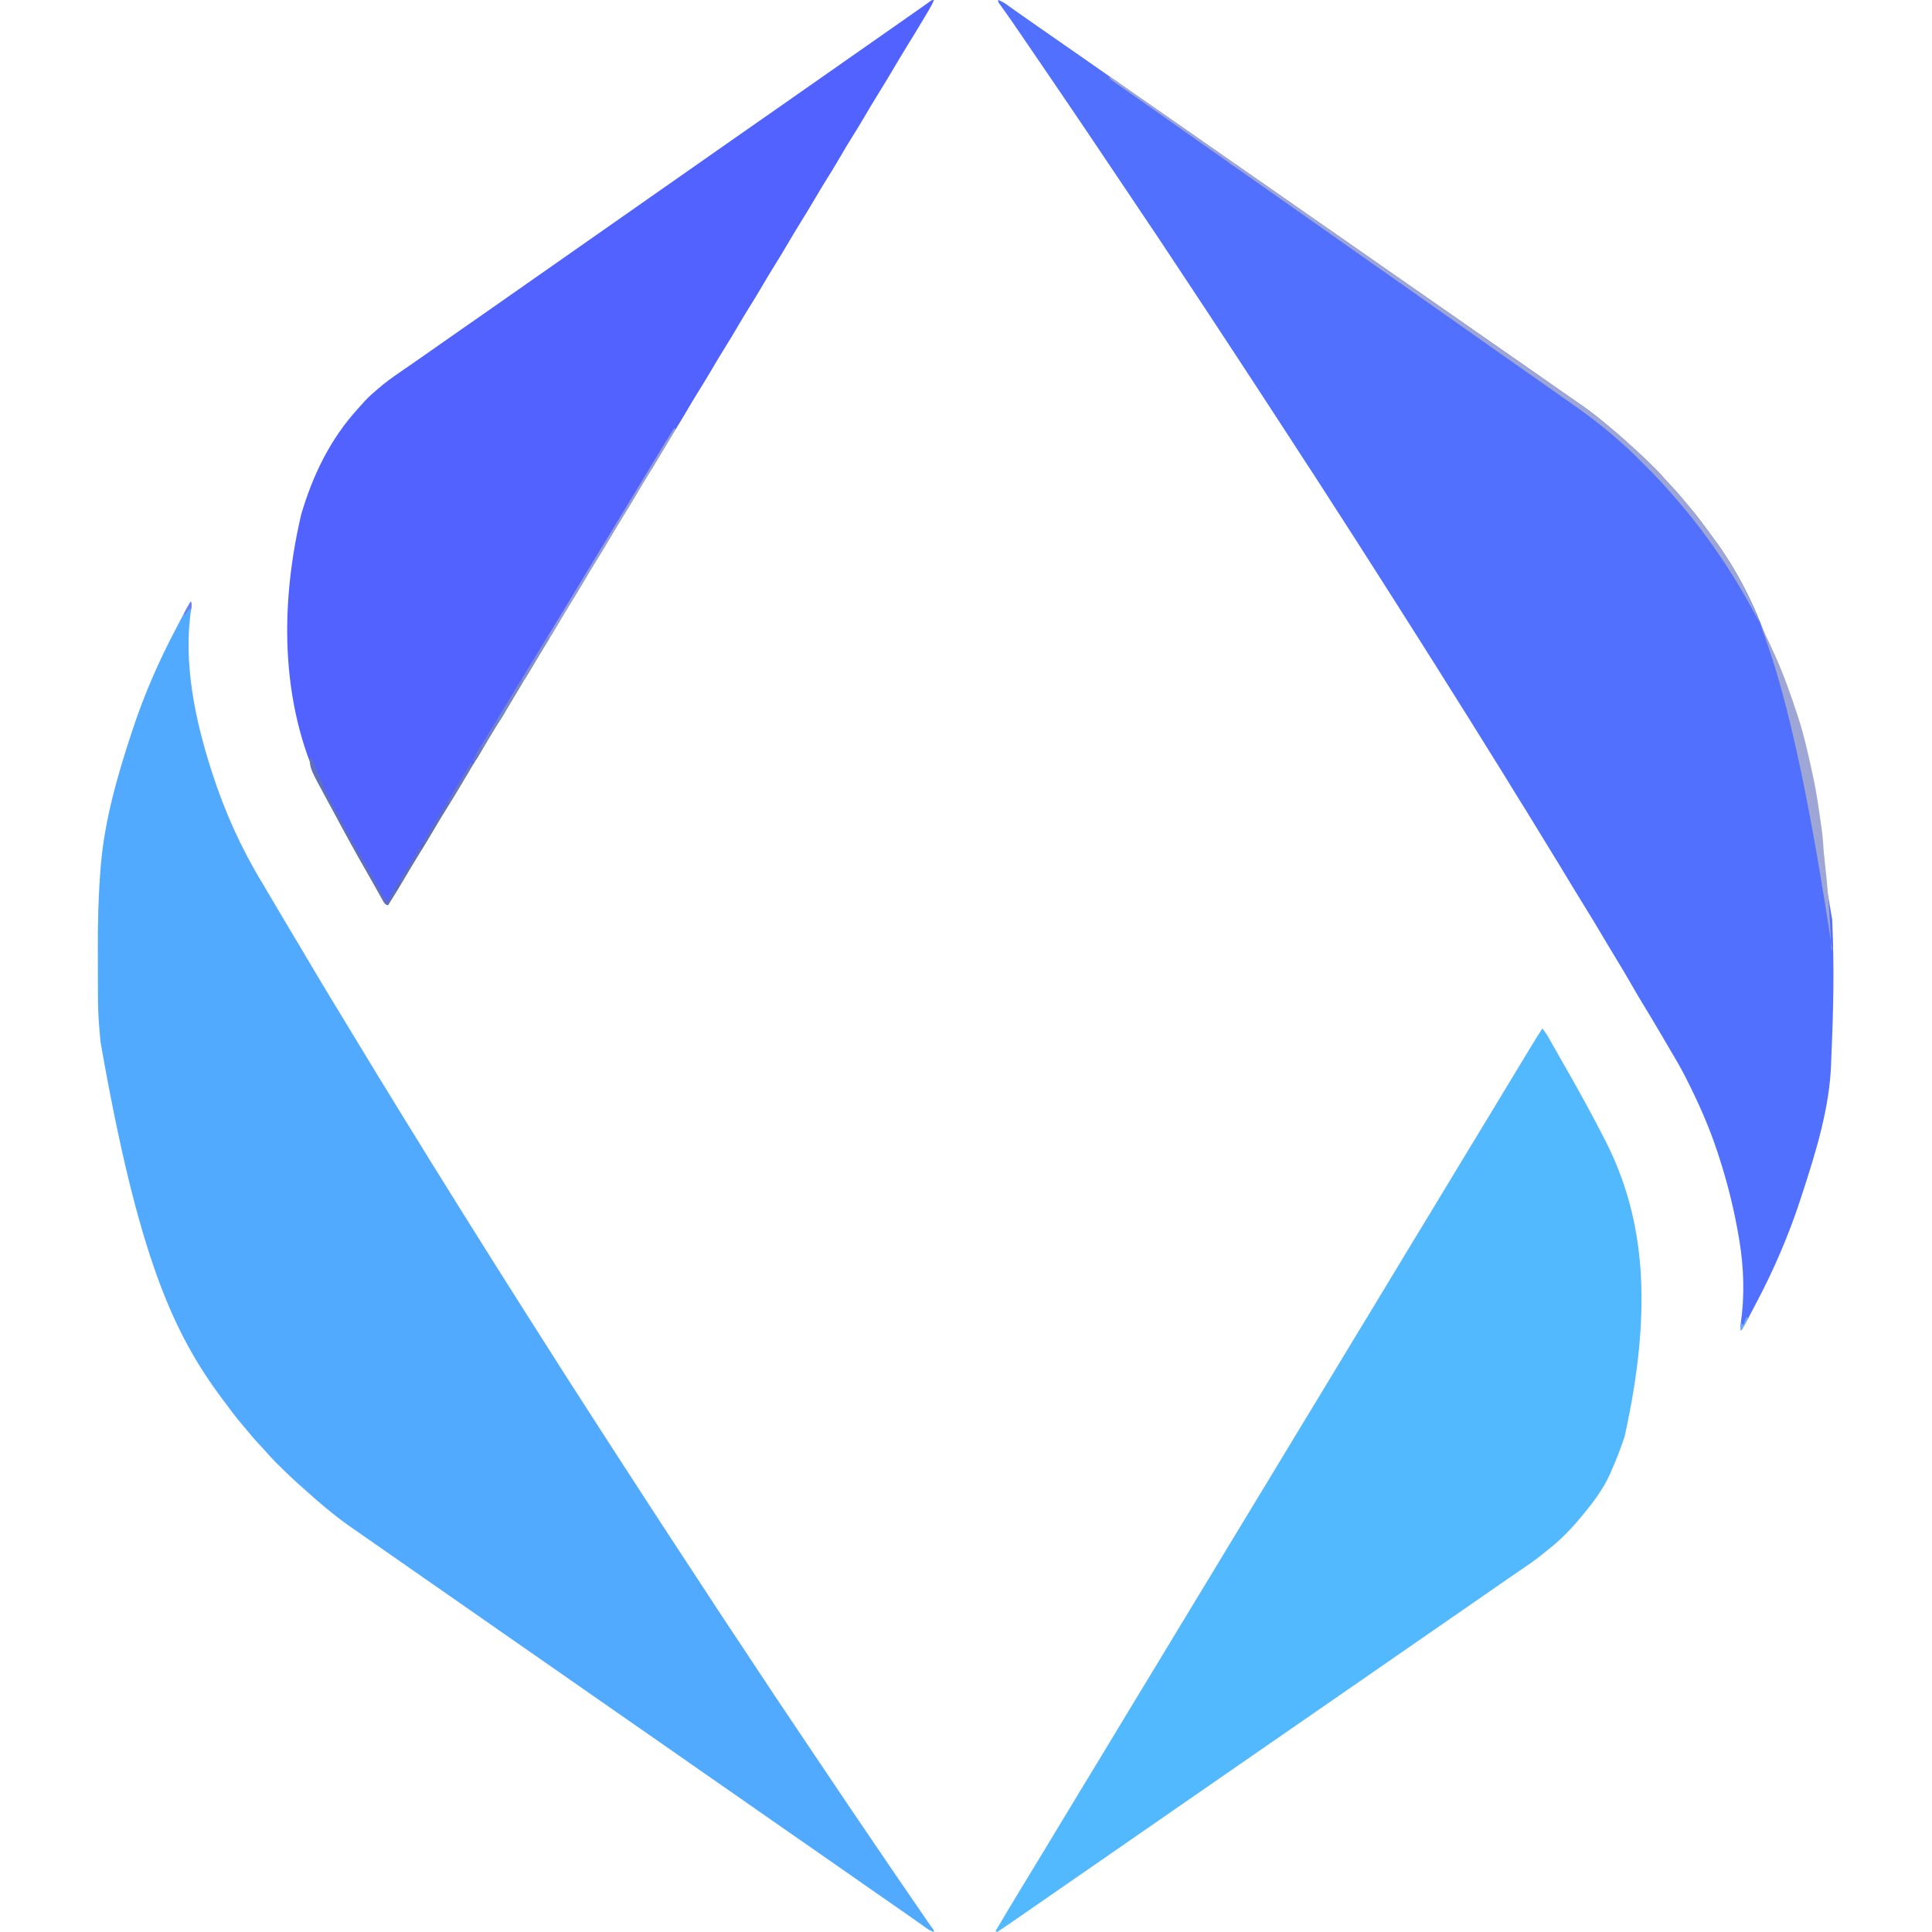 <?xml version="1.0" encoding="UTF-8"?>
<svg version="1.1" xmlns="http://www.w3.org/2000/svg" width="2226" height="2226">
<path d="M0 0 C1.037 3.111 0.98 4.131 0.441 7.25 C-9.326 70.145 4.76 136.244 24 196 C24.208 196.646 24.415 197.291 24.629 197.956 C38.896 242.185 58.134 284.904 82.348 324.605 C85.639 330.023 88.821 335.506 92.018 340.98 C98.415 351.929 104.874 362.836 111.414 373.7 C115.888 381.137 120.329 388.594 124.75 396.062 C125.735 397.727 125.735 397.727 126.741 399.425 C129.204 403.585 131.667 407.747 134.129 411.908 C144.947 430.194 155.849 448.423 166.907 466.564 C170.09 471.788 173.262 477.017 176.435 482.246 C178.207 485.164 179.978 488.082 181.75 491 C182.458 492.167 183.167 493.333 183.875 494.5 C184.226 495.077 184.576 495.655 184.938 496.25 C186.531 498.875 186.531 498.875 188.125 501.5 C188.476 502.077 188.826 502.655 189.187 503.25 C189.896 504.417 190.605 505.584 191.313 506.751 C193.081 509.662 194.848 512.574 196.616 515.485 C199.843 520.798 203.069 526.113 206.29 531.43 C213.563 543.435 220.855 555.426 228.263 567.348 C232.173 573.646 236.031 579.974 239.875 586.312 C245.303 595.259 250.825 604.144 256.387 613.008 C260.711 619.909 264.967 626.848 269.188 633.812 C273.82 641.456 278.526 649.045 283.321 656.587 C287.613 663.352 291.811 670.172 296 677 C301.111 685.327 306.259 693.628 311.492 701.879 C315.523 708.235 319.515 714.615 323.5 721 C328.458 728.943 333.437 736.872 338.446 744.784 C342.447 751.111 346.413 757.46 350.375 763.812 C356.419 773.499 362.528 783.143 368.668 792.77 C371.793 797.671 374.9 802.583 378 807.5 C384.046 817.084 390.13 826.644 396.218 836.202 C399.147 840.8 402.073 845.4 405 850 C405.579 850.909 406.158 851.819 406.754 852.756 C409.647 857.301 412.539 861.847 415.43 866.395 C426.489 883.789 437.559 901.178 448.778 918.47 C452.878 924.797 456.939 931.148 461 937.5 C469.991 951.562 479.065 965.568 488.165 979.56 C492.064 985.556 495.953 991.56 499.836 997.566 C503.382 1003.05 506.94 1008.526 510.5 1014 C514.508 1020.162 518.509 1026.327 522.5 1032.5 C536.672 1054.413 550.969 1076.243 565.289 1098.059 C565.948 1099.063 565.948 1099.063 566.62 1100.087 C568.405 1102.805 570.189 1105.523 571.974 1108.242 C577.005 1115.906 582.031 1123.574 587.043 1131.252 C603.5 1156.463 620.028 1181.632 636.775 1206.652 C641.007 1212.985 645.203 1219.341 649.387 1225.707 C664.889 1249.292 680.544 1272.764 696.365 1296.136 C699.967 1301.462 703.544 1306.804 707.104 1312.159 C713.232 1321.366 719.436 1330.521 725.625 1339.688 C739.835 1360.735 739.835 1360.735 746.054 1370.085 C750.277 1376.41 754.549 1382.702 758.812 1389 C759.829 1390.502 760.845 1392.003 761.861 1393.505 C775.598 1413.8 789.357 1434.079 803.172 1454.32 C805.074 1457.109 806.975 1459.898 808.875 1462.688 C815.791 1472.839 822.722 1482.98 829.689 1493.097 C831.5 1495.727 833.309 1498.358 835.118 1500.99 C836.031 1502.318 836.945 1503.647 837.858 1504.975 C840.252 1508.456 842.643 1511.938 845.031 1515.422 C845.528 1516.146 846.025 1516.871 846.537 1517.617 C847.487 1519.002 848.436 1520.388 849.385 1521.773 C851.146 1524.34 852.9 1526.871 854.812 1529.328 C856 1531 856 1531 856 1533 C851.254 1531.418 847.629 1528.782 843.625 1525.875 C842.1 1524.783 840.574 1523.692 839.047 1522.602 C838.232 1522.018 837.416 1521.434 836.576 1520.833 C832.035 1517.602 827.454 1514.428 822.875 1511.25 C820.904 1509.88 818.932 1508.51 816.961 1507.141 C815.974 1506.455 814.988 1505.77 813.972 1505.064 C809.146 1501.712 804.323 1498.356 799.5 1495 C793.716 1490.976 787.931 1486.952 782.145 1482.93 C772.269 1476.064 762.402 1469.186 752.551 1462.284 C743.357 1455.845 734.14 1449.439 724.923 1443.032 C720.115 1439.689 715.307 1436.345 710.5 1433 C708.583 1431.667 706.667 1430.333 704.75 1429 C700.917 1426.333 697.083 1423.667 693.25 1421 C692.301 1420.34 691.352 1419.68 690.374 1419 C688.46 1417.668 686.546 1416.336 684.632 1415.004 C679.803 1411.645 674.974 1408.287 670.145 1404.93 C660.269 1398.064 650.402 1391.186 640.551 1384.284 C631.357 1377.845 622.14 1371.439 612.923 1365.032 C607.159 1361.025 601.396 1357.015 595.632 1353.005 C590.804 1349.646 585.975 1346.287 581.145 1342.93 C571.269 1336.064 561.402 1329.186 551.551 1322.284 C542.357 1315.845 533.14 1309.439 523.923 1303.032 C519.115 1299.689 514.307 1296.345 509.5 1293 C507.583 1291.667 505.667 1290.333 503.75 1289 C499.917 1286.333 496.083 1283.667 492.25 1281 C491.301 1280.34 490.352 1279.68 489.374 1279 C487.46 1277.668 485.546 1276.336 483.632 1275.004 C478.803 1271.645 473.974 1268.287 469.145 1264.93 C459.269 1258.064 449.402 1251.186 439.551 1244.284 C430.357 1237.845 421.14 1231.439 411.923 1225.032 C407.115 1221.689 402.307 1218.345 397.5 1215 C395.583 1213.667 393.667 1212.333 391.75 1211 C387.917 1208.333 384.083 1205.667 380.25 1203 C379.301 1202.34 378.352 1201.68 377.374 1201 C375.46 1199.668 373.546 1198.336 371.632 1197.004 C366.803 1193.645 361.974 1190.287 357.145 1186.93 C347.269 1180.064 337.402 1173.186 327.551 1166.284 C318.357 1159.845 309.14 1153.439 299.923 1147.032 C294.159 1143.025 288.396 1139.015 282.632 1135.005 C277.804 1131.646 272.975 1128.287 268.145 1124.93 C258.269 1118.064 248.402 1111.186 238.551 1104.284 C232.272 1099.886 225.982 1095.502 219.688 1091.125 C218.734 1090.462 217.78 1089.798 216.797 1089.115 C211.84 1085.668 206.882 1082.224 201.922 1078.781 C197.104 1075.436 192.29 1072.086 187.479 1068.729 C185.953 1067.664 184.425 1066.601 182.896 1065.541 C173.208 1058.817 164.058 1051.544 155 1044 C154.402 1043.503 153.805 1043.006 153.189 1042.494 C146.851 1037.208 140.61 1031.828 134.512 1026.266 C132.418 1024.377 130.303 1022.519 128.176 1020.668 C118.258 1012.004 108.766 1002.855 99.438 993.562 C98.475 992.606 98.475 992.606 97.492 991.631 C93.734 987.86 90.174 983.969 86.695 979.94 C84.082 976.949 81.349 974.076 78.625 971.188 C73.954 966.196 69.504 961.098 65.23 955.758 C63.221 953.273 61.159 950.842 59.072 948.422 C52.9 941.247 47.202 933.775 41.593 926.155 C39.971 923.961 38.333 921.781 36.691 919.602 C-20.281 843.649 -60.778 755.216 -104.188 507.562 C-104.315 506.122 -104.315 506.122 -104.444 504.653 C-104.689 501.874 -104.929 499.095 -105.168 496.316 C-105.238 495.525 -105.307 494.734 -105.379 493.918 C-105.603 491.28 -105.805 488.641 -106 486 C-106.088 484.834 -106.176 483.668 -106.267 482.466 C-107.174 469.524 -107.182 456.586 -107.203 443.617 C-107.206 442.412 -107.209 441.206 -107.212 439.964 C-107.227 433.556 -107.236 427.147 -107.24 420.739 C-107.245 415.55 -107.258 410.361 -107.281 405.172 C-107.425 371.993 -106.738 339.075 -104 306 C-103.943 305.313 -103.887 304.626 -103.828 303.918 C-99.482 251.736 -84.372 199.527 -68 150 C-67.767 149.294 -67.534 148.587 -67.294 147.86 C-53.83 107.164 -36.611 67.706 -16.518 29.867 C-15.045 27.085 -13.588 24.294 -12.137 21.5 C-11.258 19.812 -10.379 18.125 -9.5 16.438 C-8.922 15.323 -8.922 15.323 -8.333 14.185 C-5.777 9.307 -2.981 4.631 0 0 Z " fill="#52AAFE" transform="translate(220,693)"/>
<path d="M0 0 C3.392 1.253 6.216 2.671 9.16 4.766 C9.943 5.318 10.726 5.871 11.532 6.441 C12.367 7.038 13.202 7.635 14.062 8.25 C15.87 9.529 17.677 10.807 19.484 12.086 C20.404 12.739 21.324 13.392 22.271 14.065 C26.439 17.02 30.626 19.948 34.812 22.875 C35.631 23.448 36.449 24.021 37.292 24.611 C46.539 31.083 55.808 37.525 65.077 43.968 C70.841 47.975 76.604 51.985 82.368 55.995 C87.196 59.354 92.025 62.713 96.855 66.07 C106.731 72.936 116.598 79.814 126.449 86.716 C135.643 93.155 144.86 99.561 154.077 105.968 C158.885 109.311 163.693 112.655 168.5 116 C170.417 117.333 172.333 118.667 174.25 120 C178.083 122.667 181.917 125.333 185.75 128 C186.699 128.66 187.648 129.32 188.626 130 C190.54 131.332 192.454 132.664 194.368 133.996 C199.197 137.355 204.026 140.713 208.855 144.07 C218.731 150.936 228.598 157.814 238.449 164.716 C247.643 171.155 256.86 177.561 266.077 183.968 C271.841 187.975 277.604 191.985 283.368 195.995 C288.196 199.354 293.025 202.713 297.855 206.07 C307.731 212.936 317.598 219.814 327.449 226.716 C336.643 233.155 345.86 239.561 355.077 245.968 C359.885 249.311 364.693 252.655 369.5 256 C371.417 257.333 373.333 258.667 375.25 260 C379.083 262.667 382.917 265.333 386.75 268 C387.699 268.66 388.648 269.32 389.626 270 C391.54 271.332 393.454 272.664 395.368 273.996 C400.197 277.355 405.026 280.713 409.855 284.07 C419.731 290.936 429.598 297.814 439.449 304.716 C448.643 311.155 457.86 317.561 467.077 323.968 C471.885 327.311 476.693 330.655 481.5 334 C483.417 335.333 485.333 336.667 487.25 338 C491.083 340.667 494.917 343.333 498.75 346 C499.699 346.66 500.648 347.32 501.626 348 C503.54 349.332 505.454 350.664 507.368 351.996 C512.197 355.355 517.026 358.713 521.855 362.07 C531.731 368.936 541.598 375.814 551.449 382.716 C560.643 389.155 569.86 395.561 579.077 401.968 C584.841 405.975 590.604 409.985 596.368 413.995 C601.196 417.354 606.025 420.713 610.855 424.07 C620.725 430.931 630.586 437.803 640.429 444.703 C645.901 448.537 651.384 452.354 656.873 456.165 C660.742 458.852 664.608 461.545 668.472 464.239 C670.02 465.317 671.568 466.394 673.118 467.468 C682.801 474.188 691.947 481.46 701 489 C701.598 489.497 702.195 489.994 702.811 490.506 C709.149 495.792 715.39 501.172 721.488 506.734 C723.582 508.623 725.697 510.481 727.824 512.332 C737.742 520.996 747.234 530.145 756.562 539.438 C757.204 540.075 757.846 540.712 758.508 541.369 C762.266 545.14 765.826 549.031 769.305 553.06 C771.918 556.051 774.651 558.924 777.375 561.812 C782.046 566.804 786.496 571.902 790.77 577.242 C792.779 579.727 794.841 582.158 796.928 584.578 C803.1 591.753 808.798 599.225 814.407 606.845 C816.029 609.039 817.667 611.219 819.309 613.398 C872.246 683.972 911.38 765.744 960.919 1059.03 C960.997 1060.921 961.084 1062.812 961.171 1064.703 C963.414 1113.711 962.427 1163.044 960.256 1212.031 C960.063 1216.417 959.903 1220.802 959.77 1225.19 C958.183 1275.714 942.274 1327.151 926.68 1374.916 C926.036 1376.889 925.398 1378.863 924.761 1380.838 C911.069 1422.972 893.4 1463.929 872.584 1503.017 C871.067 1505.875 869.568 1508.741 868.078 1511.613 C867.198 1513.305 866.318 1514.996 865.438 1516.688 C865.056 1517.423 864.675 1518.159 864.282 1518.917 C861.742 1523.76 858.958 1528.401 856 1533 C854.948 1529.845 855.04 1528.689 855.559 1525.496 C860.263 1493.5 859.291 1460.854 854 1429 C853.879 1428.268 853.758 1427.536 853.633 1426.782 C848.184 1394.172 840.307 1362.426 830 1331 C829.649 1329.916 829.297 1328.832 828.935 1327.715 C819.616 1299.136 807.47 1271.835 794 1245 C793.545 1244.093 793.091 1243.187 792.622 1242.252 C786.545 1230.228 779.758 1218.662 772.845 1207.104 C770.876 1203.792 768.929 1200.469 766.988 1197.141 C766.644 1196.55 766.3 1195.96 765.945 1195.352 C765.597 1194.755 765.249 1194.159 764.89 1193.544 C758.144 1181.977 751.287 1170.486 744.304 1159.06 C739.245 1150.776 734.32 1142.426 729.5 1134 C724.04 1124.457 718.422 1115.022 712.691 1105.641 C706.798 1095.994 701.004 1086.293 695.25 1076.562 C689.541 1066.912 683.775 1057.306 677.842 1047.792 C673.424 1040.706 669.079 1033.578 664.75 1026.438 C664.392 1025.848 664.035 1025.258 663.666 1024.651 C661.475 1021.037 659.284 1017.422 657.094 1013.806 C653.877 1008.495 650.658 1003.184 647.438 997.875 C647.087 997.297 646.736 996.718 646.374 996.122 C640.558 986.538 634.695 976.983 628.811 967.441 C624.492 960.436 620.206 953.411 615.938 946.375 C610.571 937.532 605.11 928.752 599.612 919.991 C595.288 913.09 591.032 906.152 586.812 899.188 C582.18 891.544 577.474 883.955 572.679 876.413 C568.387 869.648 564.189 862.828 560 856 C554.889 847.673 549.741 839.372 544.508 831.121 C540.477 824.765 536.485 818.385 532.5 812 C527.542 804.057 522.563 796.128 517.554 788.216 C513.553 781.889 509.587 775.54 505.625 769.188 C499.581 759.501 493.472 749.857 487.332 740.23 C484.207 735.329 481.1 730.417 478 725.5 C471.954 715.916 465.87 706.356 459.782 696.798 C456.853 692.2 453.927 687.6 451 683 C450.132 681.636 450.132 681.636 449.246 680.244 C446.353 675.699 443.461 671.153 440.57 666.605 C432.42 653.786 424.239 640.987 416.045 628.195 C413.991 624.986 411.938 621.774 409.887 618.562 C403.272 608.21 396.635 597.874 389.924 587.583 C385.661 581.038 381.452 574.459 377.25 567.875 C369.582 555.865 361.789 543.939 353.978 532.021 C347.115 521.538 340.304 511.021 333.5 500.5 C322.297 483.178 311.019 465.906 299.707 448.655 C296.903 444.377 294.099 440.099 291.297 435.82 C286.936 429.163 282.575 422.506 278.212 415.85 C277.407 414.621 276.601 413.391 275.795 412.162 C264.833 395.434 253.848 378.72 242.844 362.019 C241.595 360.123 240.347 358.228 239.098 356.333 C233.078 347.192 227.048 338.058 220.969 328.957 C216.788 322.698 212.636 316.42 208.504 310.129 C193.109 286.69 177.546 263.374 161.827 240.151 C157.726 234.087 153.66 228.001 149.605 221.906 C143.24 212.344 136.804 202.831 130.375 193.312 C116.328 172.513 116.328 172.513 109.52 162.278 C105.072 155.597 100.568 148.954 96.062 142.312 C95.149 140.965 94.235 139.617 93.321 138.269 C90.997 134.841 88.672 131.413 86.347 127.985 C85.051 126.074 83.754 124.163 82.458 122.252 C76.975 114.167 71.489 106.082 66 98 C65.625 97.448 65.251 96.897 64.865 96.328 C55.79 82.966 46.698 69.616 37.569 56.292 C35.389 53.107 33.21 49.921 31.032 46.735 C28.867 43.57 26.701 40.406 24.535 37.242 C23.541 35.79 22.548 34.339 21.555 32.887 C20.184 30.882 18.811 28.878 17.438 26.875 C16.784 25.921 16.784 25.921 16.117 24.948 C13.66 21.374 11.17 17.826 8.648 14.297 C8.092 13.517 7.536 12.737 6.963 11.934 C5.882 10.422 4.797 8.912 3.707 7.406 C3.222 6.728 2.738 6.05 2.238 5.352 C1.806 4.752 1.373 4.152 0.927 3.534 C0 2 0 2 0 0 Z " fill="#5170FE" transform="translate(1150,0)"/>
<path d="M0 0 C2.893 3.46 5.25 6.952 7.469 10.875 C8.116 12.014 8.763 13.153 9.43 14.327 C10.12 15.551 10.81 16.776 11.5 18 C12.219 19.27 12.939 20.539 13.66 21.808 C15.104 24.353 16.546 26.9 17.987 29.448 C20.209 33.373 22.451 37.286 24.697 41.198 C36.795 62.286 48.584 83.535 60 105 C60.793 106.489 60.793 106.489 61.602 108.008 C65.126 114.643 68.593 121.304 72 128 C72.465 128.912 72.93 129.825 73.409 130.765 C117.58 218.196 127.98 320.725 94.822 470.203 C90.234 484.097 84.963 497.64 79 511 C78.559 512.01 78.559 512.01 78.109 513.041 C70.565 530.15 58.887 545.667 47 560 C46.555 560.546 46.111 561.092 45.653 561.655 C33.879 576.094 20.745 589.593 6 601 C4.922 601.887 3.846 602.778 2.773 603.672 C-7.053 611.803 -17.486 618.901 -28.063 626.012 C-33.034 629.377 -37.953 632.814 -42.875 636.25 C-49.237 640.686 -55.603 645.115 -62 649.5 C-68.521 653.97 -75.013 658.482 -81.5 663 C-88.605 667.949 -95.721 672.881 -102.863 677.777 C-108.761 681.825 -114.631 685.912 -120.5 690 C-127.605 694.949 -134.721 699.881 -141.863 704.777 C-147.761 708.825 -153.631 712.912 -159.5 717 C-166.605 721.949 -173.721 726.881 -180.863 731.777 C-186.761 735.825 -192.631 739.912 -198.5 744 C-205.608 748.95 -212.726 753.885 -219.87 758.782 C-225.703 762.785 -231.508 766.83 -237.312 770.875 C-245.112 776.309 -252.936 781.705 -260.79 787.062 C-268.112 792.062 -275.389 797.129 -282.664 802.199 C-288.097 805.984 -293.538 809.756 -299 813.5 C-305.521 817.97 -312.013 822.482 -318.5 827 C-325.605 831.949 -332.721 836.881 -339.863 841.777 C-345.761 845.825 -351.631 849.912 -357.5 854 C-364.605 858.949 -371.721 863.881 -378.863 868.777 C-384.761 872.825 -390.631 876.912 -396.5 881 C-403.605 885.949 -410.721 890.881 -417.863 895.777 C-423.761 899.825 -429.631 903.912 -435.5 908 C-442.605 912.949 -449.721 917.881 -456.863 922.777 C-462.761 926.825 -468.631 930.912 -474.5 935 C-481.605 939.949 -488.721 944.881 -495.863 949.777 C-501.761 953.825 -507.631 957.912 -513.5 962 C-520.605 966.949 -527.721 971.881 -534.863 976.777 C-540.761 980.825 -546.631 984.912 -552.5 989 C-559.608 993.95 -566.726 998.885 -573.87 1003.782 C-579.703 1007.785 -585.508 1011.83 -591.312 1015.875 C-598.71 1021.028 -606.121 1026.16 -613.562 1031.25 C-614.713 1032.037 -614.713 1032.037 -615.886 1032.839 C-619.907 1035.585 -623.943 1038.308 -628 1041 C-628.66 1040.67 -629.32 1040.34 -630 1040 C-619.839 1022.761 -609.553 1005.605 -599.141 988.516 C-595.941 983.263 -592.751 978.005 -589.56 972.747 C-587.797 969.841 -586.033 966.936 -584.27 964.031 C-583.92 963.455 -583.57 962.88 -583.21 962.286 C-581.036 958.705 -578.86 955.125 -576.684 951.545 C-566.805 935.295 -566.805 935.295 -557 919 C-550.123 907.51 -543.161 896.071 -536.206 884.629 C-534.046 881.076 -531.888 877.523 -529.73 873.969 C-529.381 873.393 -529.032 872.817 -528.671 872.224 C-527.261 869.901 -525.851 867.578 -524.441 865.255 C-520.883 859.393 -517.324 853.532 -513.761 847.673 C-506.643 835.967 -499.539 824.254 -492.5 812.5 C-485.104 800.151 -477.636 787.847 -470.157 775.548 C-466.602 769.701 -463.051 763.85 -459.5 758 C-458.09 755.677 -456.68 753.354 -455.27 751.031 C-454.745 750.167 -454.745 750.167 -454.21 749.286 C-452.036 745.705 -449.86 742.125 -447.684 738.545 C-437.805 722.295 -437.805 722.295 -428 706 C-421.123 694.51 -414.161 683.071 -407.206 671.629 C-405.046 668.076 -402.888 664.523 -400.73 660.969 C-400.381 660.393 -400.031 659.817 -399.671 659.224 C-398.614 657.482 -397.557 655.741 -396.5 654 C-392.563 647.514 -388.625 641.028 -384.684 634.545 C-374.805 618.295 -374.805 618.295 -365 602 C-358.123 590.51 -351.161 579.071 -344.206 567.629 C-342.046 564.076 -339.888 560.523 -337.73 556.969 C-337.381 556.393 -337.031 555.817 -336.671 555.224 C-335.614 553.482 -334.557 551.741 -333.5 550 C-329.563 543.514 -325.625 537.028 -321.684 530.545 C-311.805 514.295 -311.805 514.295 -302 498 C-295.123 486.51 -288.161 475.071 -281.206 463.629 C-279.046 460.076 -276.888 456.523 -274.73 452.969 C-274.381 452.393 -274.031 451.817 -273.671 451.224 C-272.614 449.482 -271.557 447.741 -270.5 446 C-266.563 439.514 -262.625 433.028 -258.684 426.545 C-248.805 410.295 -248.805 410.295 -239 394 C-232.123 382.51 -225.161 371.071 -218.206 359.629 C-216.046 356.076 -213.888 352.523 -211.73 348.969 C-211.381 348.393 -211.032 347.817 -210.671 347.224 C-209.261 344.901 -207.851 342.578 -206.441 340.255 C-202.883 334.393 -199.324 328.532 -195.761 322.673 C-188.643 310.967 -181.539 299.254 -174.5 287.5 C-167.104 275.151 -159.636 262.847 -152.157 250.548 C-148.602 244.701 -145.051 238.85 -141.5 233 C-140.09 230.677 -138.68 228.354 -137.27 226.031 C-136.92 225.455 -136.57 224.88 -136.21 224.286 C-134.036 220.705 -131.86 217.125 -129.684 213.545 C-119.805 197.295 -119.805 197.295 -110 181 C-103.123 169.51 -96.161 158.071 -89.206 146.629 C-87.046 143.076 -84.888 139.523 -82.73 135.969 C-82.381 135.393 -82.031 134.817 -81.671 134.224 C-80.614 132.482 -79.557 130.741 -78.5 129 C-74.563 122.514 -70.625 116.028 -66.684 109.545 C-56.805 93.295 -56.805 93.295 -47 77 C-40.504 66.147 -33.932 55.34 -27.361 44.532 C-24.696 40.148 -22.037 35.76 -19.379 31.371 C-18.243 29.496 -17.107 27.621 -15.971 25.747 C-15.254 24.563 -14.537 23.379 -13.821 22.195 C-9.309 14.734 -4.715 7.335 0 0 Z " fill="#52B9FE" transform="translate(1777,1185)"/>
<path d="M0 0 C-1.508 4.128 -3.538 7.818 -5.789 11.574 C-6.164 12.206 -6.539 12.838 -6.926 13.49 C-8.155 15.558 -9.39 17.623 -10.625 19.688 C-11.49 21.139 -12.354 22.59 -13.219 24.041 C-19.035 33.788 -24.952 43.468 -30.931 53.117 C-36.715 62.474 -42.324 71.929 -47.92 81.398 C-53.182 90.297 -58.518 99.136 -64.002 107.9 C-69.462 116.665 -74.696 125.562 -79.951 134.45 C-84.568 142.255 -89.205 150.038 -94.075 157.689 C-98.71 165.029 -103.082 172.529 -107.5 180 C-117.675 197.206 -117.675 197.206 -122 204 C-126.954 211.785 -131.616 219.745 -136.312 227.688 C-142.108 237.49 -147.96 247.244 -154 256.898 C-159.461 265.663 -164.695 274.561 -169.951 283.45 C-174.568 291.255 -179.205 299.038 -184.075 306.689 C-188.71 314.029 -193.082 321.529 -197.5 329 C-202.599 337.623 -207.694 346.236 -213.074 354.688 C-217.709 362.028 -222.081 369.528 -226.5 377 C-231.599 385.623 -236.694 394.236 -242.074 402.688 C-246.709 410.028 -251.081 417.528 -255.5 425 C-260.599 433.623 -265.694 442.236 -271.074 450.688 C-275.709 458.028 -280.081 465.528 -284.5 473 C-289.599 481.623 -294.694 490.236 -300.074 498.688 C-304.709 506.028 -309.081 513.528 -313.5 521 C-323.675 538.206 -323.675 538.206 -328 545 C-332.954 552.785 -337.616 560.745 -342.312 568.688 C-348.108 578.49 -353.96 588.244 -360 597.898 C-365.461 606.663 -370.695 615.561 -375.951 624.45 C-380.568 632.255 -385.205 640.038 -390.075 647.689 C-394.71 655.029 -399.082 662.529 -403.5 670 C-408.599 678.623 -413.694 687.236 -419.074 695.688 C-423.709 703.028 -428.081 710.528 -432.5 718 C-437.599 726.623 -442.694 735.236 -448.074 743.688 C-452.709 751.028 -457.081 758.528 -461.5 766 C-466.599 774.623 -471.694 783.236 -477.074 791.688 C-481.709 799.028 -486.081 806.528 -490.5 814 C-495.599 822.623 -500.694 831.236 -506.074 839.688 C-510.709 847.028 -515.081 854.528 -519.5 862 C-524.599 870.623 -529.694 879.236 -535.074 887.688 C-539.709 895.028 -544.081 902.528 -548.5 910 C-558.675 927.206 -558.675 927.206 -563 934 C-567.954 941.785 -572.616 949.745 -577.312 957.688 C-583.108 967.49 -588.96 977.244 -595 986.898 C-600.454 995.653 -605.683 1004.539 -610.932 1013.417 C-616.817 1023.367 -622.769 1033.262 -629 1043 C-632.906 1041.698 -633.247 1040.314 -635.23 1036.762 C-635.86 1035.646 -636.49 1034.531 -637.139 1033.381 C-637.822 1032.15 -638.505 1030.919 -639.188 1029.688 C-639.902 1028.415 -640.618 1027.143 -641.334 1025.871 C-642.823 1023.226 -644.308 1020.579 -645.791 1017.931 C-647.854 1014.25 -649.946 1010.587 -652.051 1006.93 C-666.286 982.186 -680.002 957.173 -693.408 931.972 C-694.769 929.431 -696.151 926.903 -697.551 924.383 C-748.337 832.377 -757.857 716.248 -728.938 592.652 C-715.421 546.946 -695.512 505.821 -663.254 470.477 C-661.726 468.797 -660.213 467.104 -658.715 465.398 C-654.098 460.157 -649.353 455.475 -644 451 C-643.078 450.19 -642.157 449.381 -641.207 448.547 C-632.595 441.019 -623.426 434.464 -614 428 C-612.687 427.096 -611.375 426.193 -610.062 425.289 C-608.117 423.951 -606.171 422.613 -604.222 421.279 C-596.295 415.844 -588.433 410.318 -580.564 404.798 C-576.378 401.863 -572.189 398.932 -568 396 C-563.034 392.525 -558.069 389.049 -553.105 385.57 C-543.275 378.683 -533.43 371.817 -523.574 364.966 C-514.853 358.902 -506.15 352.813 -497.452 346.718 C-493.302 343.81 -489.151 340.905 -485 338 C-483.333 336.833 -481.667 335.667 -480 334.5 C-403.333 280.833 -326.667 227.167 -250 173.5 C-249.175 172.923 -248.35 172.345 -247.501 171.75 C-245.832 170.582 -244.163 169.414 -242.493 168.246 C-238.363 165.355 -234.234 162.463 -230.105 159.57 C-220.275 152.683 -210.43 145.817 -200.574 138.966 C-191.853 132.902 -183.15 126.813 -174.452 120.718 C-170.302 117.81 -166.151 114.905 -162 112 C-160.333 110.833 -158.667 109.667 -157 108.5 C-16.648 10.254 -16.648 10.254 -14.37 8.665 C-12.661 7.464 -10.959 6.253 -9.263 5.035 C-7.914 4.072 -7.914 4.072 -6.539 3.09 C-5.309 2.204 -5.309 2.204 -4.053 1.301 C-2 0 -2 0 0 0 Z " fill="#5162FE" transform="translate(1076,0)"/>
<path d="M0 0 C5.073 1.621 8.907 4.674 13.125 7.812 C19.47 12.466 25.866 17.017 32.375 21.438 C38.866 25.851 45.325 30.304 51.75 34.812 C58.927 39.848 66.114 44.87 73.312 49.875 C74.273 50.542 75.233 51.21 76.222 51.898 C78.173 53.254 80.125 54.611 82.077 55.968 C86.885 59.311 91.693 62.655 96.5 66 C98.417 67.333 100.333 68.667 102.25 70 C106.083 72.667 109.917 75.333 113.75 78 C114.699 78.66 115.648 79.32 116.626 80 C118.54 81.332 120.454 82.664 122.368 83.996 C127.197 87.355 132.026 90.713 136.855 94.07 C146.731 100.936 156.598 107.814 166.449 114.716 C175.643 121.155 184.86 127.561 194.077 133.968 C199.841 137.975 205.604 141.985 211.368 145.995 C216.196 149.354 221.025 152.713 225.855 156.07 C235.731 162.936 245.598 169.814 255.449 176.716 C264.643 183.155 273.86 189.561 283.077 195.968 C287.885 199.311 292.693 202.655 297.5 206 C299.417 207.333 301.333 208.667 303.25 210 C307.083 212.667 310.917 215.333 314.75 218 C315.699 218.66 316.648 219.32 317.626 220 C319.54 221.332 321.454 222.664 323.368 223.996 C328.197 227.355 333.026 230.713 337.855 234.07 C347.731 240.936 357.598 247.814 367.449 254.716 C376.643 261.155 385.86 267.561 395.077 273.968 C399.885 277.311 404.693 280.655 409.5 284 C411.417 285.333 413.333 286.667 415.25 288 C419.083 290.667 422.917 293.333 426.75 296 C427.699 296.66 428.648 297.32 429.626 298 C431.54 299.332 433.454 300.664 435.368 301.996 C440.197 305.355 445.026 308.713 449.855 312.07 C459.731 318.936 469.598 325.814 479.449 332.716 C489.615 339.836 499.808 346.916 510 354 C515.806 358.036 521.612 362.072 527.414 366.113 C531.07 368.66 534.732 371.198 538.398 373.73 C551.801 383.011 564.547 392.803 576.93 403.398 C579.677 405.743 582.488 407.999 585.312 410.25 C591.523 415.302 597.287 420.808 603.094 426.312 C606.333 429.383 609.622 432.387 612.938 435.375 C618.022 440.021 622.934 444.826 627.812 449.688 C628.518 450.389 629.224 451.09 629.951 451.812 C633.905 455.778 637.675 459.846 641.332 464.087 C643.933 467.07 646.659 469.933 649.375 472.812 C654.046 477.804 658.496 482.902 662.77 488.242 C664.779 490.727 666.841 493.158 668.928 495.578 C675.1 502.753 680.798 510.225 686.407 517.845 C688.029 520.039 689.667 522.219 691.309 524.398 C744.246 594.972 783.38 676.744 833 1005 C832.67 1005 832.34 1005 832 1005 C831.96 1003.928 831.921 1002.856 831.88 1001.751 C830.578 967.377 827.864 933.208 823.951 899.033 C823.356 893.764 822.907 888.526 822.621 883.23 C821.937 872.456 820.302 861.803 818.75 851.125 C818.513 849.482 818.513 849.482 818.271 847.806 C815.992 832.08 813.52 816.501 810 801 C809.674 799.53 809.348 798.06 809.023 796.59 C804.661 776.881 800.251 757.211 794 738 C793.767 737.285 793.535 736.569 793.295 735.832 C785.791 712.82 777.805 690.144 768 668 C767.524 666.924 767.048 665.847 766.557 664.738 C735.549 595.192 694.623 531.421 643.602 474.883 C642.153 473.278 640.71 471.668 639.288 470.039 C632.396 462.222 625.038 454.887 617.661 447.531 C615.435 445.31 613.214 443.084 610.994 440.857 C609.558 439.422 608.121 437.986 606.684 436.551 C606.031 435.896 605.379 435.242 604.707 434.568 C600.84 430.721 596.864 427.055 592.732 423.494 C590.512 421.579 588.351 419.603 586.188 417.625 C580.938 412.894 575.504 408.43 570 404 C568.867 403.075 567.734 402.149 566.602 401.223 C552.236 389.532 537.054 378.993 521.871 368.402 C517.402 365.285 512.949 362.146 508.5 359 C502.346 354.649 496.177 350.319 490 346 C483.132 341.198 476.277 336.377 469.434 331.539 C463.967 327.677 458.485 323.836 453 320 C444.676 314.179 436.371 308.331 428.077 302.468 C424.552 299.977 421.026 297.489 417.5 295 C413.284 292.025 409.069 289.049 404.855 286.07 C396.4 280.094 387.927 274.145 379.442 268.211 C373.427 264.004 367.427 259.777 361.434 255.539 C355.967 251.677 350.485 247.836 345 244 C338.132 239.198 331.277 234.377 324.434 229.539 C318.967 225.677 313.485 221.836 308 218 C299.676 212.179 291.371 206.331 283.077 200.468 C279.552 197.977 276.026 195.489 272.5 193 C268.284 190.025 264.069 187.049 259.855 184.07 C251.4 178.094 242.927 172.145 234.442 166.211 C228.427 162.004 222.427 157.777 216.434 153.539 C210.967 149.677 205.485 145.836 200 142 C190.291 135.21 180.61 128.381 170.937 121.541 C161.788 115.074 152.623 108.631 143.442 102.211 C137.427 98.004 131.427 93.777 125.434 89.539 C119.967 85.677 114.485 81.836 109 78 C99.291 71.21 89.61 64.381 79.937 57.541 C70.788 51.074 61.623 44.631 52.442 38.211 C46.434 34.009 40.439 29.787 34.453 25.552 C30.569 22.807 26.678 20.073 22.777 17.352 C21.889 16.732 21.001 16.111 20.086 15.473 C18.375 14.279 16.662 13.086 14.949 11.895 C3.507 3.911 3.507 3.911 0 1 C0 0.67 0 0.34 0 0 Z " fill="#9DA6D5" transform="translate(1278,89)"/>
<path d="M0 0 C0.66 0 1.32 0 2 0 C2.265 0.712 2.53 1.424 2.803 2.158 C11.708 25.887 22.642 48.197 34.91 70.383 C37.097 74.34 39.245 78.315 41.371 82.305 C47.584 93.962 53.952 105.486 60.664 116.864 C65.853 125.68 70.83 134.606 75.763 143.566 C78.746 148.976 81.751 154.371 84.816 159.734 C85.379 160.721 85.942 161.709 86.522 162.726 C87.799 165.11 87.799 165.11 90 166 C90.271 165.278 90.541 164.555 90.82 163.811 C91.983 161.04 93.325 158.597 94.879 156.027 C95.461 155.06 96.044 154.093 96.644 153.096 C97.594 151.533 97.594 151.533 98.562 149.938 C99.227 148.838 99.891 147.738 100.575 146.605 C102.352 143.661 104.135 140.721 105.919 137.781 C106.979 136.035 108.038 134.288 109.096 132.541 C114.416 123.761 119.749 114.99 125.083 106.219 C127.598 102.084 130.112 97.949 132.625 93.812 C132.979 93.23 133.332 92.648 133.697 92.049 C138.658 83.882 143.59 75.698 148.5 67.5 C155.938 55.082 163.43 42.698 170.966 30.34 C172.949 27.084 174.922 23.824 176.895 20.562 C178.075 18.625 179.256 16.687 180.438 14.75 C180.975 13.856 181.513 12.963 182.067 12.042 C182.559 11.239 183.051 10.436 183.559 9.609 C183.985 8.908 184.411 8.206 184.849 7.483 C185.229 6.994 185.609 6.504 186 6 C186.66 6 187.32 6 188 6 C186.473 10.193 184.391 13.936 182.105 17.75 C181.53 18.719 181.53 18.719 180.944 19.707 C179.695 21.807 178.442 23.904 177.188 26 C176.315 27.464 175.443 28.928 174.57 30.393 C169.464 38.951 164.28 47.457 158.995 55.906 C154.038 63.864 149.271 71.93 144.5 80 C138.764 89.702 132.97 99.355 126.992 108.91 C121.611 117.55 116.45 126.319 111.27 135.081 C104.33 146.816 97.252 158.454 90 170 C86.094 168.698 85.753 167.314 83.77 163.762 C83.14 162.646 82.51 161.531 81.861 160.381 C81.178 159.15 80.495 157.919 79.812 156.688 C79.098 155.415 78.382 154.143 77.666 152.871 C76.177 150.226 74.692 147.579 73.209 144.931 C71.146 141.25 69.054 137.587 66.949 133.93 C52.714 109.186 38.998 84.173 25.592 58.972 C24.231 56.431 22.849 53.903 21.449 51.383 C0 12.496 0 12.496 0 0 Z " fill="#6170BB" transform="translate(357,873)"/>
<path d="M0 0 C0.33 0.66 0.66 1.32 1 2 C-0.125 4.236 -1.303 6.325 -2.602 8.457 C-2.989 9.107 -3.377 9.757 -3.776 10.427 C-5.051 12.56 -6.338 14.686 -7.625 16.812 C-8.512 18.29 -9.398 19.768 -10.283 21.246 C-15.446 29.848 -20.685 38.4 -26.004 46.906 C-30.962 54.863 -35.729 62.93 -40.5 71 C-46.236 80.702 -52.03 90.355 -58.008 99.91 C-62.963 107.866 -67.73 115.932 -72.5 124 C-78.233 133.699 -84.025 143.348 -90.001 152.899 C-95.461 161.664 -100.696 170.561 -105.951 179.45 C-110.568 187.255 -115.205 195.038 -120.075 202.689 C-124.71 210.029 -129.082 217.529 -133.5 225 C-138.599 233.623 -143.694 242.236 -149.074 250.688 C-153.709 258.028 -158.081 265.528 -162.5 273 C-167.599 281.623 -172.694 290.236 -178.074 298.688 C-182.709 306.028 -187.081 313.528 -191.5 321 C-202.091 338.907 -202.091 338.907 -207.129 346.795 C-210.01 351.337 -212.758 355.951 -215.492 360.582 C-216.312 361.967 -217.133 363.351 -217.953 364.736 C-219.192 366.828 -220.428 368.922 -221.655 371.022 C-222.803 372.987 -223.961 374.945 -225.121 376.902 C-225.468 377.503 -225.814 378.103 -226.171 378.721 C-228.659 382.886 -228.659 382.886 -232 384 C-230.557 380.068 -228.696 376.657 -226.508 373.09 C-226.166 372.53 -225.824 371.97 -225.472 371.394 C-224.36 369.573 -223.242 367.755 -222.125 365.938 C-220.954 364.024 -219.785 362.109 -218.616 360.194 C-217.836 358.917 -217.055 357.64 -216.274 356.363 C-213.153 351.26 -210.068 346.136 -207 341 C-200.124 329.509 -193.161 318.071 -186.206 306.629 C-182.987 301.335 -179.773 296.038 -176.557 290.742 C-174.788 287.828 -173.019 284.914 -171.25 282 C-170.542 280.833 -169.833 279.667 -169.125 278.5 C-162.042 266.833 -154.958 255.167 -147.875 243.5 C-147.524 242.923 -147.174 242.345 -146.813 241.75 C-146.104 240.583 -145.395 239.416 -144.687 238.249 C-142.92 235.339 -141.153 232.428 -139.386 229.518 C-136.153 224.193 -132.92 218.868 -129.684 213.545 C-119.805 197.295 -119.805 197.295 -110 181 C-103.123 169.51 -96.161 158.071 -89.206 146.629 C-87.046 143.076 -84.888 139.523 -82.73 135.969 C-82.381 135.393 -82.031 134.817 -81.671 134.224 C-80.614 132.482 -79.557 130.741 -78.5 129 C-74.563 122.514 -70.625 116.028 -66.684 109.545 C-56.805 93.295 -56.805 93.295 -47 77 C-40.504 66.147 -33.932 55.34 -27.361 44.532 C-24.696 40.148 -22.037 35.76 -19.379 31.371 C-18.243 29.496 -17.107 27.621 -15.971 25.747 C-15.254 24.563 -14.537 23.379 -13.821 22.195 C-9.309 14.734 -4.715 7.335 0 0 Z " fill="#959ED6" transform="translate(777,493)"/>
<path d="M0 0 C0.66 0 1.32 0 2 0 C0.473 4.193 -1.609 7.936 -3.895 11.75 C-4.47 12.719 -4.47 12.719 -5.056 13.707 C-6.305 15.807 -7.558 17.904 -8.812 20 C-9.685 21.464 -10.557 22.928 -11.43 24.393 C-16.529 32.939 -21.702 41.434 -26.983 49.869 C-33.042 59.589 -38.834 69.469 -44.643 79.34 C-45.041 80.015 -45.44 80.691 -45.85 81.386 C-46.601 82.658 -47.349 83.93 -48.095 85.204 C-51.782 91.445 -51.782 91.445 -54 94 C-54.66 94 -55.32 94 -56 94 C-54.557 90.068 -52.696 86.657 -50.508 83.09 C-50.166 82.53 -49.824 81.97 -49.472 81.394 C-48.36 79.573 -47.242 77.755 -46.125 75.938 C-44.954 74.024 -43.785 72.109 -42.616 70.194 C-41.836 68.917 -41.055 67.64 -40.274 66.363 C-37.153 61.26 -34.068 56.136 -31 51 C-26.114 42.835 -21.188 34.696 -16.25 26.562 C-15.897 25.981 -15.545 25.4 -15.181 24.801 C-13.475 21.99 -11.767 19.181 -10.053 16.375 C-8.615 14.011 -7.189 11.641 -5.775 9.261 C-5.053 8.058 -4.331 6.855 -3.609 5.652 C-2.642 4.026 -2.642 4.026 -1.655 2.367 C-1.109 1.586 -0.563 0.805 0 0 Z " fill="#7281C5" transform="translate(601,783)"/>
<path d="M0 0 C0.66 0 1.32 0 2 0 C0.429 4.349 -1.776 8.219 -4.141 12.172 C-4.545 12.854 -4.95 13.536 -5.367 14.238 C-6.223 15.678 -7.08 17.117 -7.939 18.555 C-9.236 20.727 -10.527 22.902 -11.816 25.078 C-22.382 42.86 -22.382 42.86 -25 46 C-25.66 46 -26.32 46 -27 46 C-25.483 41.826 -23.408 38.119 -21.113 34.336 C-20.733 33.703 -20.353 33.071 -19.961 32.419 C-19.157 31.081 -18.351 29.745 -17.543 28.41 C-16.33 26.404 -15.123 24.396 -13.916 22.387 C-11.988 19.182 -10.048 15.985 -8.097 12.794 C-7.037 11.061 -5.982 9.324 -4.927 7.587 C-4.305 6.581 -3.684 5.575 -3.043 4.539 C-2.501 3.657 -1.958 2.775 -1.399 1.866 C-0.937 1.25 -0.476 0.634 0 0 Z " fill="#6978BF" transform="translate(543,879)"/>
<path d="M0 0 C1 3 1 3 -0.472 6.024 C-1.206 7.266 -1.952 8.501 -2.707 9.73 C-3.104 10.394 -3.5 11.058 -3.909 11.742 C-5.2 13.897 -6.506 16.042 -7.812 18.188 C-8.695 19.65 -9.576 21.113 -10.457 22.576 C-12.585 26.106 -14.726 29.628 -16.872 33.147 C-18.397 35.652 -19.909 38.164 -21.422 40.676 C-22.301 42.118 -23.181 43.56 -24.062 45 C-24.641 45.957 -24.641 45.957 -25.232 46.934 C-26.099 48.326 -27.04 49.671 -28 51 C-28.66 51 -29.32 51 -30 51 C-28.55 47.044 -26.67 43.611 -24.473 40.02 C-24.127 39.453 -23.782 38.887 -23.427 38.303 C-22.309 36.471 -21.186 34.642 -20.062 32.812 C-19.293 31.554 -18.525 30.295 -17.756 29.036 C-15.858 25.928 -13.956 22.823 -12.053 19.719 C-10.509 17.198 -8.969 14.675 -7.43 12.152 C-4.957 8.099 -2.48 4.049 0 0 Z " fill="#8490CD" transform="translate(632,732)"/>
<path d="M0 0 C0.66 0 1.32 0 2 0 C0.433 4.342 -1.772 8.196 -4.141 12.137 C-4.545 12.816 -4.95 13.496 -5.367 14.196 C-6.658 16.362 -7.954 18.525 -9.25 20.688 C-10.106 22.122 -10.961 23.556 -11.816 24.99 C-16.197 32.335 -20.596 39.669 -25 47 C-25.66 46.67 -26.32 46.34 -27 46 C-25.53 41.978 -23.599 38.494 -21.367 34.844 C-21.012 34.26 -20.656 33.677 -20.29 33.075 C-19.155 31.215 -18.015 29.357 -16.875 27.5 C-16.132 26.284 -15.39 25.068 -14.648 23.852 C-13.175 21.437 -11.696 19.026 -10.214 16.617 C-8.7 14.154 -7.209 11.68 -5.731 9.195 C-5.368 8.59 -5.005 7.984 -4.63 7.36 C-3.627 5.688 -2.63 4.011 -1.633 2.334 C-1.094 1.564 -0.555 0.794 0 0 Z " fill="#7A88C7" transform="translate(601,783)"/>
<path d="M0 0 C0.66 0 1.32 0 2 0 C1.343 4.081 -0.795 7.3 -2.938 10.75 C-3.298 11.352 -3.658 11.954 -4.029 12.574 C-4.961 14.087 -5.975 15.549 -7 17 C-7.66 17 -8.32 17 -9 17 C-7.514 12.996 -5.631 9.386 -3.5 5.688 C-2.587 4.085 -2.587 4.085 -1.656 2.449 C-1.11 1.641 -0.563 0.833 0 0 Z " fill="#6E7BC0" transform="translate(554,860)"/>
<path d="M0 0 C0.33 0.66 0.66 1.32 1 2 C-0.03 4.269 -1.104 6.392 -2.312 8.562 C-2.634 9.165 -2.956 9.768 -3.287 10.389 C-5.735 14.868 -5.735 14.868 -8 16 C-7.67 12.7 -7.34 9.4 -7 6 C-6.67 6.99 -6.34 7.98 -6 9 C-5.34 9 -4.68 9 -4 9 C-3.711 8.072 -3.422 7.144 -3.125 6.188 C-2 3 -2 3 0 0 Z " fill="#6DAEF2" transform="translate(2013,1517)"/>
<path d="M0 0 C1.231 3.694 0.644 6.206 0 10 C-0.66 9.34 -1.32 8.68 -2 8 C-3.65 10.64 -5.3 13.28 -7 16 C-7.33 15.34 -7.66 14.68 -8 14 C-6.946 11.736 -5.849 9.607 -4.625 7.438 C-4.295 6.835 -3.965 6.232 -3.625 5.611 C-1.176 1.176 -1.176 1.176 0 0 Z " fill="#6A7EF1" transform="translate(220,693)"/>
<path d="M0 0 C0.684 1.672 0.684 1.672 1 4 C-0.215 6.578 -0.215 6.578 -1.938 9.25 C-2.503 10.142 -3.069 11.034 -3.652 11.953 C-4.097 12.629 -4.542 13.304 -5 14 C-5.66 13.67 -6.32 13.34 -7 13 C-5.358 8.224 -2.735 4.206 0 0 Z " fill="#6E8CCD" transform="translate(581,816)"/>
<path d="M0 0 C0.66 0 1.32 0 2 0 C0.742 4.508 -0.904 7.491 -4 11 C-5 8 -5 8 -4.074 5.957 C-3.617 5.249 -3.159 4.542 -2.688 3.812 C-2.238 3.097 -1.788 2.382 -1.324 1.645 C-0.887 1.102 -0.45 0.559 0 0 Z " fill="#5A69C0" transform="translate(460,1016)"/>
<path d="M0 0 C0.66 0 1.32 0 2 0 C1.401 3.356 0.154 5.378 -2 8 C-3 5 -3 5 -1.688 2.312 C-1.131 1.549 -0.574 0.786 0 0 Z " fill="#5765C3" transform="translate(487,971)"/>
<path d="M0 0 C0.66 0.66 1.32 1.32 2 2 C0.726 4.038 -0.611 6.039 -2 8 C-2.66 8 -3.32 8 -4 8 C-2.875 5.028 -1.777 2.666 0 0 Z " fill="#6776C7" transform="translate(549,869)"/>
<path d="M0 0 C3.465 1.98 3.465 1.98 7 4 C7 4.66 7 5.32 7 6 C2.25 4.125 2.25 4.125 0 3 C0 2.01 0 1.02 0 0 Z " fill="#A3AAD8" transform="translate(1418,186)"/>
</svg>

